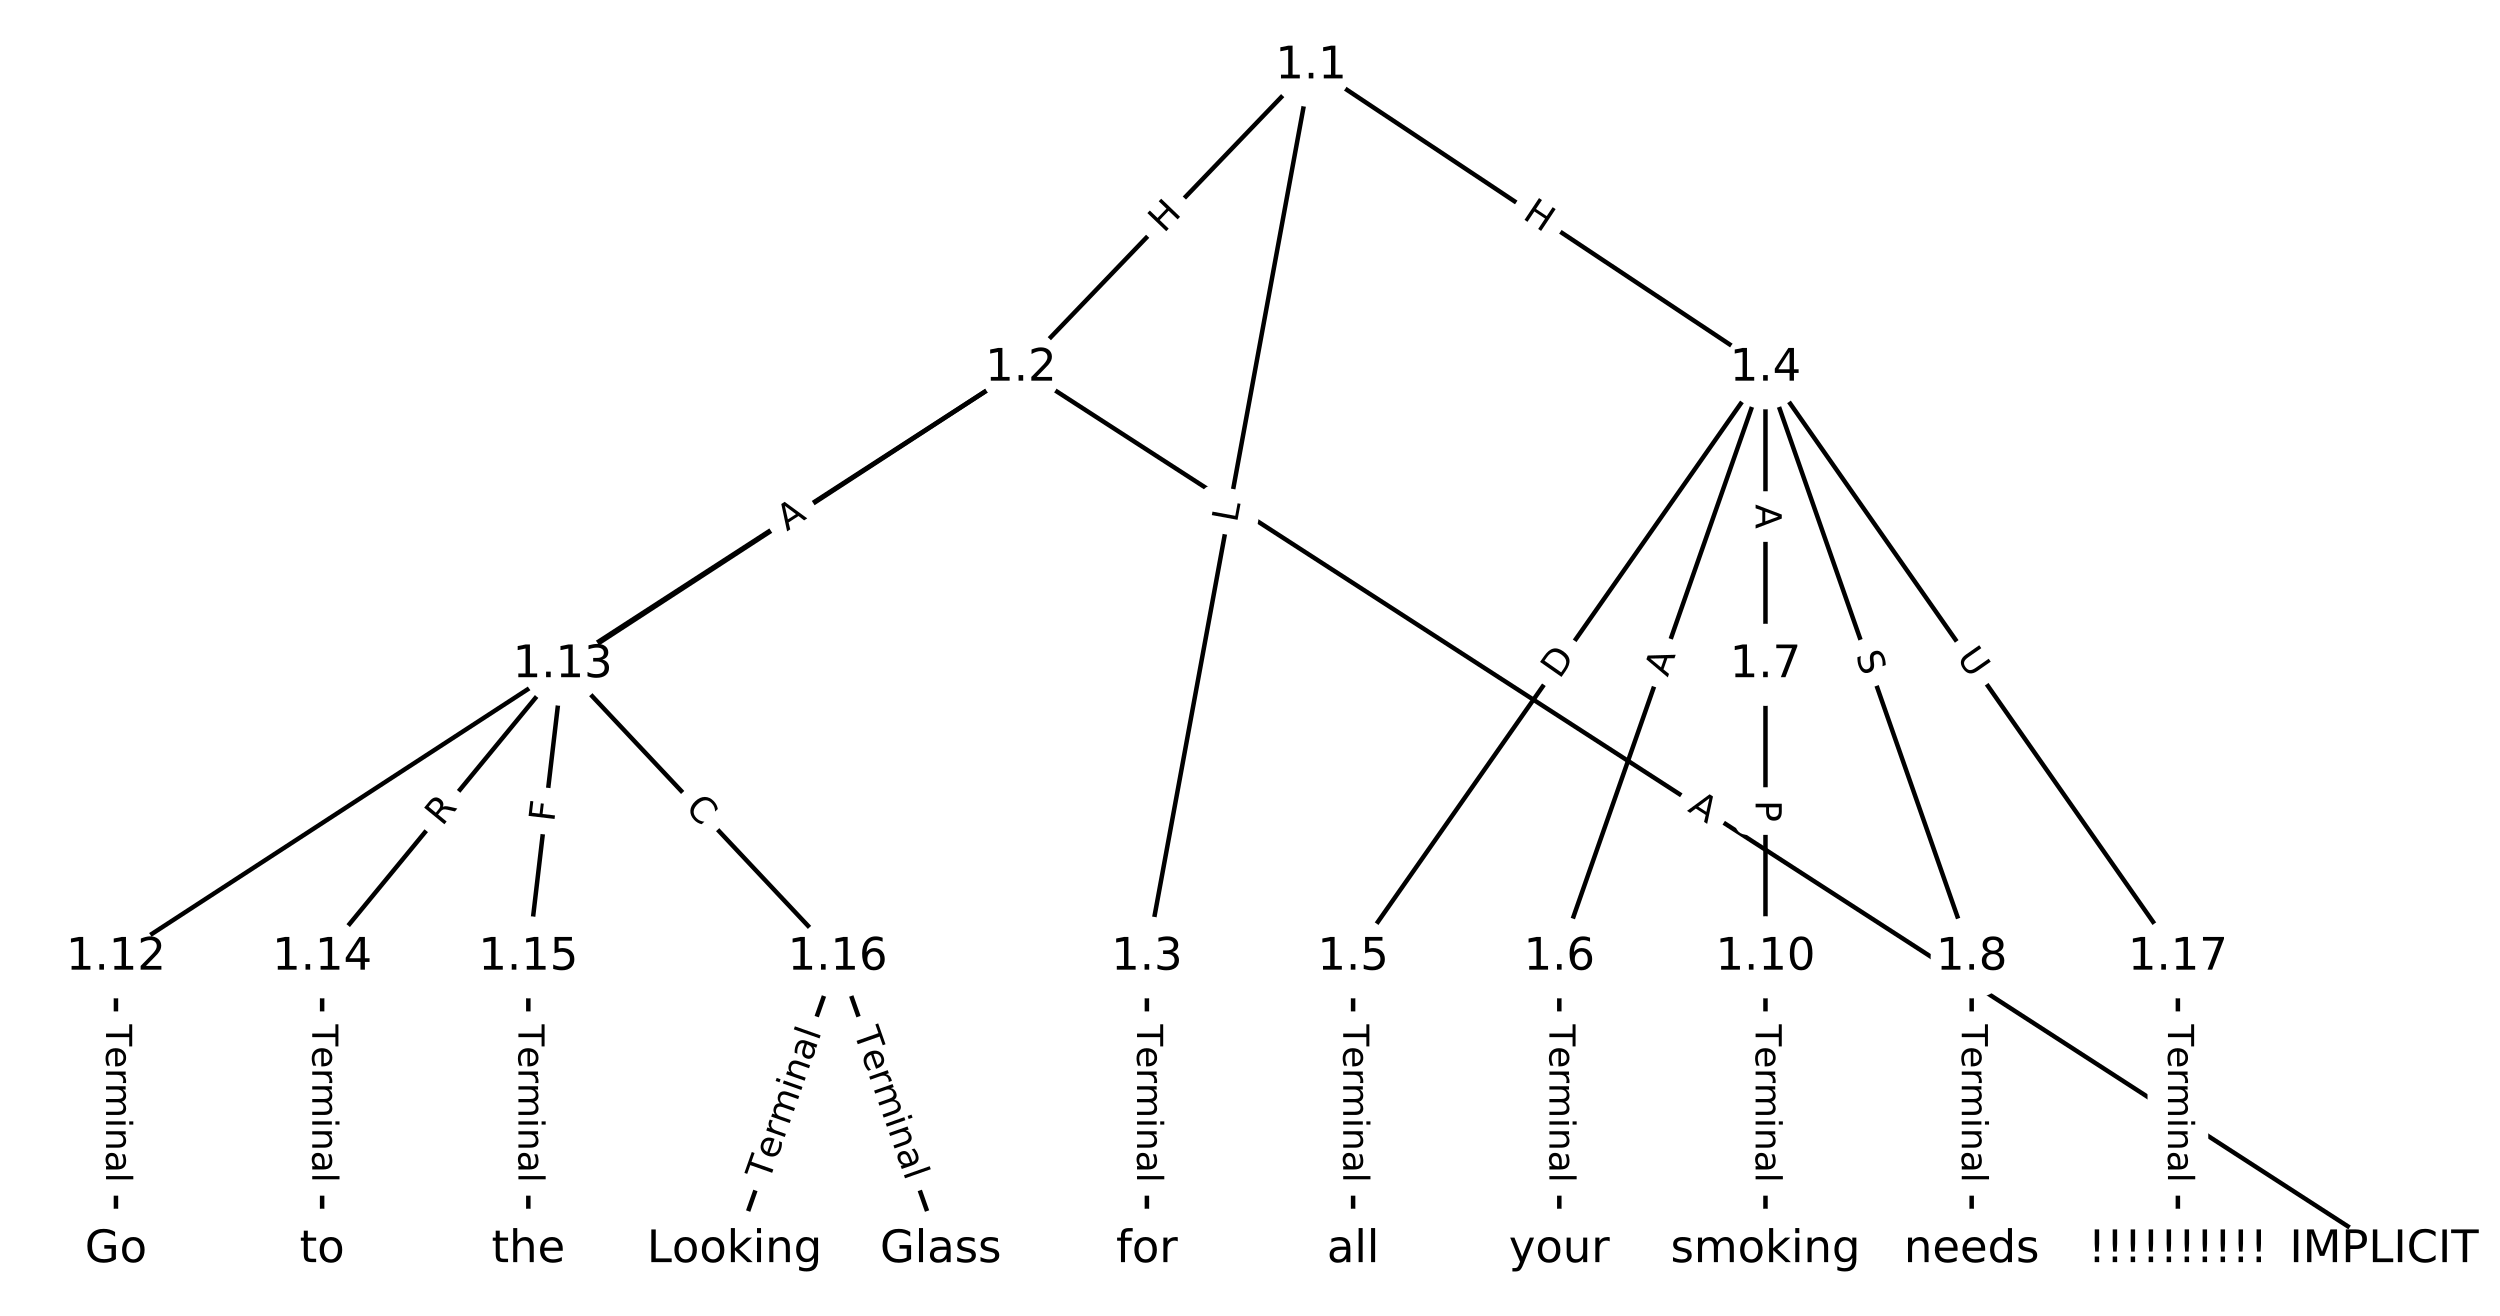 <?xml version="1.0" encoding="UTF-8"?>
<!DOCTYPE svg  PUBLIC '-//W3C//DTD SVG 1.1//EN'  'http://www.w3.org/Graphics/SVG/1.1/DTD/svg11.dtd'>
<svg width="557.33pt" height="293.33pt" version="1.1" viewBox="0 0 557.33 293.33" xmlns="http://www.w3.org/2000/svg" xmlns:xlink="http://www.w3.org/1999/xlink">
<defs>
<style type="text/css">*{stroke-linecap:butt;stroke-linejoin:round;}</style>
</defs>
<path d="m0 293.33h557.33v-293.33h-557.33z" fill="#fff"/>
<g fill="none" stroke="#000">
<path d="m292.29 14.719-64.694 67.382" clip-path="url(#a)"/>
<path d="m292.29 14.719-36.603 198.69" clip-path="url(#a)"/>
<path d="m292.29 14.719 101.3 67.382" clip-path="url(#a)"/>
<path d="m227.59 82.101 303.89 196.51" clip-path="url(#a)"/>
<path d="m227.59 82.101-201.74 131.31" clip-path="url(#a)"/>
<path d="m227.59 82.101-102.15 66.109" clip-path="url(#a)"/>
<path d="m255.68 213.41v65.202" clip-path="url(#a)"/>
<path d="m393.58 82.101-91.934 131.31" clip-path="url(#a)"/>
<path d="m393.58 82.101-45.967 131.31" clip-path="url(#a)"/>
<path d="m393.58 82.101v66.109" clip-path="url(#a)"/>
<path d="m393.58 82.101 45.967 131.31" clip-path="url(#a)"/>
<path d="m393.58 82.101 91.934 131.31" clip-path="url(#a)"/>
<path d="m301.65 213.41v65.202" clip-path="url(#a)"/>
<path d="m347.62 213.41v65.202" clip-path="url(#a)"/>
<path d="m393.58 148.21v65.202" clip-path="url(#a)"/>
<path d="m439.55 213.41v65.202" clip-path="url(#a)"/>
<path d="m393.58 213.41v65.202" clip-path="url(#a)"/>
<path d="m25.848 213.41v65.202" clip-path="url(#a)"/>
<path d="m125.44 148.21-53.628 65.202" clip-path="url(#a)"/>
<path d="m125.44 148.21-7.661 65.202" clip-path="url(#a)"/>
<path d="m125.44 148.21 61.289 65.202" clip-path="url(#a)"/>
<path d="m71.815 213.41v65.202" clip-path="url(#a)"/>
<path d="m117.78 213.41v65.202" clip-path="url(#a)"/>
<path d="m186.73 213.41-22.984 65.202" clip-path="url(#a)"/>
<path d="m186.73 213.41 22.984 65.202" clip-path="url(#a)"/>
<path d="m485.52 213.41v65.202" clip-path="url(#a)"/>
</g>
<path d="m262.38 54.923 4.167-4.34q1.662-1.731-0.069-3.393l-5.585-5.362q-1.731-1.662-3.393 0.069l-4.167 4.34q-1.662 1.731 0.069 3.393l5.585 5.362q1.731 1.662 3.393-0.069z" clip-path="url(#a)" fill="#fff" stroke="#fff"/>
<g clip-path="url(#a)">
<defs>
<path id="t" d="m9.812 72.906h9.859v-29.891h35.844v29.891h9.859v-72.906h-9.859v34.719h-35.844v-34.719h-9.859z"/>
</defs>
<g transform="translate(259.45 52.109) rotate(-46.166) scale(.08 -.08)">
<use xlink:href="#t"/>
</g>
</g>
<path d="m279.75 117.39 0.808-4.384q0.435-2.36-1.925-2.795l-7.614-1.403q-2.36-0.435-2.795 1.925l-0.808 4.384q-0.435 2.36 1.925 2.795l7.614 1.403q2.36 0.435 2.795-1.925z" clip-path="url(#a)" fill="#fff" stroke="#fff"/>
<g clip-path="url(#a)">
<defs>
<path id="r" d="m9.812 72.906h9.859v-64.609h35.5v-8.297h-45.359z"/>
</defs>
<g transform="translate(275.75 116.66) rotate(-79.562) scale(.08 -.08)">
<use xlink:href="#r"/>
</g>
</g>
<path d="m336.96 51.966 5.009 3.332q1.998 1.329 3.328-0.669l4.288-6.447q1.329-1.998-0.669-3.328l-5.009-3.332q-1.998-1.329-3.328 0.669l-4.288 6.447q-1.329 1.998 0.669 3.328z" clip-path="url(#a)" fill="#fff" stroke="#fff"/>
<g clip-path="url(#a)">
<g transform="translate(339.21 48.582) rotate(33.631) scale(.08 -.08)">
<use xlink:href="#t"/>
</g>
</g>
<path d="m373.84 184.14 4.595 2.972q2.015 1.303 3.319-0.712l4.204-6.502q1.303-2.015-0.712-3.319l-4.595-2.972q-2.015-1.303-3.319 0.712l-4.204 6.502q-1.303 2.015 0.712 3.319z" clip-path="url(#a)" fill="#fff" stroke="#fff"/>
<g clip-path="url(#a)">
<defs>
<path id="o" d="m34.188 63.188-13.391-36.281h26.812zm-5.578 9.719h11.188l27.781-72.906h-10.25l-6.641 18.703h-32.859l-6.641-18.703h-10.406z"/>
</defs>
<g transform="translate(376.04 180.73) rotate(32.889) scale(.08 -.08)">
<use xlink:href="#o"/>
</g>
</g>
<path d="m128.12 154.33 4.043-2.631q2.011-1.309 0.702-3.321l-4.224-6.489q-1.309-2.011-3.321-0.702l-4.043 2.631q-2.011 1.309-0.702 3.321l4.224 6.489q1.309 2.011 3.321 0.702z" clip-path="url(#a)" fill="#fff" stroke="#fff"/>
<g clip-path="url(#a)">
<defs>
<path id="q" d="m19.672 64.797v-27.391h12.406q6.891 0 10.641 3.562 3.766 3.562 3.766 10.156 0 6.547-3.766 10.109-3.75 3.562-10.641 3.562zm-9.859 8.109h22.266q12.266 0 18.531-5.547 6.281-5.547 6.281-16.234 0-10.797-6.281-16.312-6.266-5.516-18.531-5.516h-12.406v-29.297h-9.859z"/>
</defs>
<g transform="translate(125.9 150.92) rotate(-33.059) scale(.08 -.08)">
<use xlink:href="#q"/>
</g>
</g>
<path d="m177.63 121.91 4.594-2.973q2.015-1.304 0.711-3.319l-4.207-6.5q-1.304-2.015-3.319-0.711l-4.594 2.973q-2.015 1.304-0.711 3.319l4.207 6.5q1.304 2.015 3.319 0.711z" clip-path="url(#a)" fill="#fff" stroke="#fff"/>
<g clip-path="url(#a)">
<g transform="translate(175.42 118.5) rotate(-32.91) scale(.08 -.08)">
<use xlink:href="#o"/>
</g>
</g>
<path d="m249.41 228.37v35.285q0 2.4 2.4 2.4h7.742q2.4 0 2.4-2.4v-35.285q0-2.4-2.4-2.4h-7.742q-2.4 0-2.4 2.4z" clip-path="url(#a)" fill="#fff" stroke="#fff"/>
<g clip-path="url(#a)">
<defs>
<path id="k" d="m-0.297 72.906h61.672v-8.312h-25.875v-64.594h-9.906v64.594h-25.891z"/>
<path id="g" d="m56.203 29.594v-4.391h-41.312q0.594-9.281 5.594-14.141t13.938-4.859q5.172 0 10.031 1.266t9.656 3.812v-8.5q-4.844-2.047-9.922-3.125t-10.297-1.078q-13.094 0-20.734 7.609-7.641 7.625-7.641 20.625 0 13.422 7.25 21.297 7.25 7.891 19.562 7.891 11.031 0 17.453-7.109 6.422-7.094 6.422-19.297zm-8.984 2.641q-0.094 7.359-4.125 11.75-4.031 4.406-10.672 4.406-7.516 0-12.031-4.25t-5.203-11.969z"/>
<path id="i" d="m41.109 46.297q-1.516 0.875-3.297 1.281-1.781 0.422-3.922 0.422-7.625 0-11.703-4.953t-4.078-14.234v-28.812h-9.031v54.688h9.031v-8.5q2.844 4.984 7.375 7.391 4.547 2.422 11.047 2.422 0.922 0 2.047-0.125 1.125-0.109 2.484-0.359z"/>
<path id="l" d="m52 44.188q3.375 6.062 8.062 8.938t11.031 2.875q8.547 0 13.188-5.984 4.641-5.969 4.641-17v-33.016h-9.031v32.719q0 7.859-2.797 11.656-2.781 3.812-8.484 3.812-6.984 0-11.047-4.641-4.047-4.625-4.047-12.641v-30.906h-9.031v32.719q0 7.906-2.781 11.688t-8.594 3.781q-6.891 0-10.953-4.656-4.047-4.656-4.047-12.625v-30.906h-9.031v54.688h9.031v-8.5q3.078 5.031 7.375 7.422t10.203 2.391q5.969 0 10.141-3.031 4.172-3.016 6.172-8.781z"/>
<path id="j" d="m9.422 54.688h8.984v-54.688h-8.984zm0 21.297h8.984v-11.391h-8.984z"/>
<path id="e" d="m54.891 33.016v-33.016h-8.984v32.719q0 7.766-3.031 11.609-3.031 3.859-9.078 3.859-7.281 0-11.484-4.641-4.203-4.625-4.203-12.641v-30.906h-9.031v54.688h9.031v-8.5q3.234 4.938 7.594 7.375 4.375 2.438 10.094 2.438 9.422 0 14.25-5.828 4.844-5.828 4.844-17.156z"/>
<path id="h" d="m34.281 27.484q-10.891 0-15.094-2.484t-4.203-8.5q0-4.781 3.156-7.594 3.156-2.797 8.562-2.797 7.484 0 12 5.297t4.516 14.078v2zm17.922 3.719v-31.203h-8.984v8.297q-3.078-4.969-7.672-7.344t-11.234-2.375q-8.391 0-13.359 4.719-4.953 4.719-4.953 12.625 0 9.219 6.172 13.906 6.188 4.688 18.438 4.688h12.609v0.891q0 6.203-4.078 9.594t-11.453 3.391q-4.688 0-9.141-1.125-4.438-1.125-8.531-3.375v8.312q4.922 1.906 9.562 2.844 4.641 0.953 9.031 0.953 11.875 0 17.734-6.156 5.859-6.141 5.859-18.641z"/>
<path id="f" d="m9.422 75.984h8.984v-75.984h-8.984z"/>
</defs>
<g transform="translate(253.48 228.37) rotate(90) scale(.08 -.08)">
<use xlink:href="#k"/>
<use x="60.818" xlink:href="#g"/>
<use x="122.342" xlink:href="#i"/>
<use x="163.439" xlink:href="#l"/>
<use x="260.852" xlink:href="#j"/>
<use x="288.635" xlink:href="#e"/>
<use x="352.014" xlink:href="#h"/>
<use x="413.293" xlink:href="#f"/>
</g>
</g>
<path d="m350.99 153.88 3.533-5.046q1.377-1.966-0.59-3.342l-6.343-4.441q-1.966-1.377-3.342 0.59l-3.533 5.046q-1.377 1.966 0.59 3.342l6.343 4.441q1.966 1.377 3.342-0.59z" clip-path="url(#a)" fill="#fff" stroke="#fff"/>
<g clip-path="url(#a)">
<defs>
<path id="ak" d="m19.672 64.797v-56.688h11.922q15.094 0 22.094 6.828 7 6.844 7 21.594 0 14.641-7 21.453t-22.094 6.812zm-9.859 8.109h20.266q21.188 0 31.094-8.812 9.922-8.812 9.922-27.562 0-18.859-9.969-27.703-9.953-8.828-31.047-8.828h-20.266z"/>
</defs>
<g transform="translate(347.66 151.55) rotate(-55.003) scale(.08 -.08)">
<use xlink:href="#ak"/>
</g>
</g>
<path d="m375.62 152.41 1.808-5.165q0.793-2.265-1.472-3.058l-7.308-2.558q-2.265-0.793-3.058 1.472l-1.808 5.165q-0.793 2.265 1.472 3.058l7.308 2.558q2.265 0.793 3.058-1.472z" clip-path="url(#a)" fill="#fff" stroke="#fff"/>
<g clip-path="url(#a)">
<g transform="translate(371.78 151.07) rotate(-70.707) scale(.08 -.08)">
<use xlink:href="#o"/>
</g>
</g>
<path d="m387.31 112.42v5.473q0 2.4 2.4 2.4h7.742q2.4 0 2.4-2.4v-5.473q0-2.4-2.4-2.4h-7.742q-2.4 0-2.4 2.4z" clip-path="url(#a)" fill="#fff" stroke="#fff"/>
<g clip-path="url(#a)">
<g transform="translate(391.38 112.42) rotate(90) scale(.08 -.08)">
<use xlink:href="#o"/>
</g>
</g>
<path d="m409.81 147.43 1.678 4.793q0.793 2.265 3.058 1.472l7.308-2.558q2.265-0.793 1.472-3.058l-1.678-4.793q-0.793-2.265-3.058-1.472l-7.308 2.558q-2.265 0.793-1.472 3.058z" clip-path="url(#a)" fill="#fff" stroke="#fff"/>
<g clip-path="url(#a)">
<defs>
<path id="ag" d="m53.516 70.516v-9.625q-5.609 2.688-10.594 4-4.984 1.328-9.625 1.328-8.047 0-12.422-3.125t-4.375-8.891q0-4.844 2.906-7.312 2.906-2.453 11.016-3.969l5.953-1.219q11.031-2.109 16.281-7.406t5.25-14.172q0-10.609-7.109-16.078-7.094-5.469-20.812-5.469-5.172 0-11.016 1.172-5.828 1.172-12.078 3.469v10.156q6-3.359 11.766-5.078 5.766-1.703 11.328-1.703 8.438 0 13.031 3.312 4.594 3.328 4.594 9.484 0 5.359-3.297 8.391t-10.812 4.547l-6.016 1.172q-11.031 2.188-15.969 6.875-4.922 4.688-4.922 13.047 0 9.672 6.812 15.234t18.766 5.562q5.141 0 10.453-0.938 5.328-0.922 10.891-2.766z"/>
</defs>
<g transform="translate(413.65 146.09) rotate(70.707) scale(.08 -.08)">
<use xlink:href="#ag"/>
</g>
</g>
<path d="m432.74 148.96 3.358 4.796q1.377 1.966 3.342 0.59l6.343-4.441q1.966-1.377 0.59-3.342l-3.358-4.796q-1.377-1.966-3.342-0.59l-6.343 4.441q-1.966 1.377-0.59 3.342z" clip-path="url(#a)" fill="#fff" stroke="#fff"/>
<g clip-path="url(#a)">
<defs>
<path id="af" d="m8.688 72.906h9.922v-44.297q0-11.719 4.234-16.875 4.25-5.141 13.781-5.141 9.469 0 13.719 5.141 4.25 5.156 4.25 16.875v44.297h9.906v-45.516q0-14.25-7.062-21.531-7.047-7.281-20.812-7.281-13.828 0-20.891 7.281-7.047 7.281-7.047 21.531z"/>
</defs>
<g transform="translate(436.06 146.62) rotate(55.003) scale(.08 -.08)">
<use xlink:href="#af"/>
</g>
</g>
<path d="m295.38 228.37v35.285q0 2.4 2.4 2.4h7.742q2.4 0 2.4-2.4v-35.285q0-2.4-2.4-2.4h-7.742q-2.4 0-2.4 2.4z" clip-path="url(#a)" fill="#fff" stroke="#fff"/>
<g clip-path="url(#a)">
<g transform="translate(299.44 228.37) rotate(90) scale(.08 -.08)">
<use xlink:href="#k"/>
<use x="60.818" xlink:href="#g"/>
<use x="122.342" xlink:href="#i"/>
<use x="163.439" xlink:href="#l"/>
<use x="260.852" xlink:href="#j"/>
<use x="288.635" xlink:href="#e"/>
<use x="352.014" xlink:href="#h"/>
<use x="413.293" xlink:href="#f"/>
</g>
</g>
<path d="m341.35 228.37v35.285q0 2.4 2.4 2.4h7.742q2.4 0 2.4-2.4v-35.285q0-2.4-2.4-2.4h-7.742q-2.4 0-2.4 2.4z" clip-path="url(#a)" fill="#fff" stroke="#fff"/>
<g clip-path="url(#a)">
<g transform="translate(345.41 228.37) rotate(90) scale(.08 -.08)">
<use xlink:href="#k"/>
<use x="60.818" xlink:href="#g"/>
<use x="122.342" xlink:href="#i"/>
<use x="163.439" xlink:href="#l"/>
<use x="260.852" xlink:href="#j"/>
<use x="288.635" xlink:href="#e"/>
<use x="352.014" xlink:href="#h"/>
<use x="413.293" xlink:href="#f"/>
</g>
</g>
<path d="m387.31 178.4v4.824q0 2.4 2.4 2.4h7.742q2.4 0 2.4-2.4v-4.824q0-2.4-2.4-2.4h-7.742q-2.4 0-2.4 2.4z" clip-path="url(#a)" fill="#fff" stroke="#fff"/>
<g clip-path="url(#a)">
<g transform="translate(391.38 178.4) rotate(90) scale(.08 -.08)">
<use xlink:href="#q"/>
</g>
</g>
<path d="m433.28 228.37v35.285q0 2.4 2.4 2.4h7.742q2.4 0 2.4-2.4v-35.285q0-2.4-2.4-2.4h-7.742q-2.4 0-2.4 2.4z" clip-path="url(#a)" fill="#fff" stroke="#fff"/>
<g clip-path="url(#a)">
<g transform="translate(437.34 228.37) rotate(90) scale(.08 -.08)">
<use xlink:href="#k"/>
<use x="60.818" xlink:href="#g"/>
<use x="122.342" xlink:href="#i"/>
<use x="163.439" xlink:href="#l"/>
<use x="260.852" xlink:href="#j"/>
<use x="288.635" xlink:href="#e"/>
<use x="352.014" xlink:href="#h"/>
<use x="413.293" xlink:href="#f"/>
</g>
</g>
<path d="m387.31 228.37v35.285q0 2.4 2.4 2.4h7.742q2.4 0 2.4-2.4v-35.285q0-2.4-2.4-2.4h-7.742q-2.4 0-2.4 2.4z" clip-path="url(#a)" fill="#fff" stroke="#fff"/>
<g clip-path="url(#a)">
<g transform="translate(391.38 228.37) rotate(90) scale(.08 -.08)">
<use xlink:href="#k"/>
<use x="60.818" xlink:href="#g"/>
<use x="122.342" xlink:href="#i"/>
<use x="163.439" xlink:href="#l"/>
<use x="260.852" xlink:href="#j"/>
<use x="288.635" xlink:href="#e"/>
<use x="352.014" xlink:href="#h"/>
<use x="413.293" xlink:href="#f"/>
</g>
</g>
<path d="m19.576 228.37v35.285q0 2.4 2.4 2.4h7.742q2.4 0 2.4-2.4v-35.285q0-2.4-2.4-2.4h-7.742q-2.4 0-2.4 2.4z" clip-path="url(#a)" fill="#fff" stroke="#fff"/>
<g clip-path="url(#a)">
<g transform="translate(23.64 228.37) rotate(90) scale(.08 -.08)">
<use xlink:href="#k"/>
<use x="60.818" xlink:href="#g"/>
<use x="122.342" xlink:href="#i"/>
<use x="163.439" xlink:href="#l"/>
<use x="260.852" xlink:href="#j"/>
<use x="288.635" xlink:href="#e"/>
<use x="352.014" xlink:href="#h"/>
<use x="413.293" xlink:href="#f"/>
</g>
</g>
<path d="m101.71 186.94 3.531-4.293q1.525-1.854-0.329-3.378l-5.98-4.918q-1.854-1.525-3.378 0.329l-3.531 4.293q-1.525 1.854 0.329 3.378l5.98 4.918q1.854 1.525 3.378-0.329z" clip-path="url(#a)" fill="#fff" stroke="#fff"/>
<g clip-path="url(#a)">
<defs>
<path id="ah" d="m44.391 34.188q3.172-1.078 6.172-4.594t6.031-9.672l10.016-19.922h-10.609l-9.312 18.703q-3.625 7.328-7.016 9.719t-9.25 2.391h-10.75v-30.812h-9.859v72.906h22.266q12.5 0 18.656-5.234 6.156-5.219 6.156-15.766 0-6.891-3.203-11.438-3.203-4.531-9.297-6.281zm-24.719 30.609v-25.875h12.406q7.125 0 10.766 3.297t3.641 9.688-3.641 9.641-10.766 3.25z"/>
</defs>
<g transform="translate(98.568 184.36) rotate(-50.563) scale(.08 -.08)">
<use xlink:href="#ah"/>
</g>
</g>
<path d="m127.57 183.83 0.537-4.57q0.28-2.384-2.103-2.664l-7.69-0.904q-2.384-0.28-2.664 2.103l-0.537 4.57q-0.28 2.384 2.103 2.664l7.69 0.904q2.384 0.28 2.664-2.103z" clip-path="url(#a)" fill="#fff" stroke="#fff"/>
<g clip-path="url(#a)">
<defs>
<path id="aj" d="m9.812 72.906h41.891v-8.312h-32.031v-21.484h28.906v-8.297h-28.906v-34.812h-9.859z"/>
</defs>
<g transform="translate(123.54 183.35) rotate(-83.299) scale(.08 -.08)">
<use xlink:href="#aj"/>
</g>
</g>
<path d="m149.61 183.07 3.826 4.07q1.644 1.749 3.393 0.105l5.641-5.303q1.749-1.644 0.105-3.393l-3.826-4.07q-1.644-1.749-3.393-0.105l-5.641 5.303q-1.749 1.644-0.105 3.393z" clip-path="url(#a)" fill="#fff" stroke="#fff"/>
<g clip-path="url(#a)">
<defs>
<path id="v" d="m64.406 67.281v-10.391q-4.984 4.641-10.625 6.922-5.641 2.297-11.984 2.297-12.5 0-19.141-7.641t-6.641-22.094q0-14.406 6.641-22.047t19.141-7.641q6.344 0 11.984 2.297t10.625 6.938v-10.312q-5.172-3.516-10.969-5.281-5.781-1.75-12.219-1.75-16.562 0-26.094 10.125-9.516 10.141-9.516 27.672 0 17.578 9.516 27.703 9.531 10.141 26.094 10.141 6.531 0 12.312-1.734 5.797-1.734 10.875-5.203z"/>
</defs>
<g transform="translate(152.57 180.29) rotate(46.772) scale(.08 -.08)">
<use xlink:href="#v"/>
</g>
</g>
<path d="m65.543 228.37v35.285q0 2.4 2.4 2.4h7.742q2.4 0 2.4-2.4v-35.285q0-2.4-2.4-2.4h-7.742q-2.4 0-2.4 2.4z" clip-path="url(#a)" fill="#fff" stroke="#fff"/>
<g clip-path="url(#a)">
<g transform="translate(69.607 228.37) rotate(90) scale(.08 -.08)">
<use xlink:href="#k"/>
<use x="60.818" xlink:href="#g"/>
<use x="122.342" xlink:href="#i"/>
<use x="163.439" xlink:href="#l"/>
<use x="260.852" xlink:href="#j"/>
<use x="288.635" xlink:href="#e"/>
<use x="352.014" xlink:href="#h"/>
<use x="413.293" xlink:href="#f"/>
</g>
</g>
<path d="m111.51 228.37v35.285q0 2.4 2.4 2.4h7.742q2.4 0 2.4-2.4v-35.285q0-2.4-2.4-2.4h-7.742q-2.4 0-2.4 2.4z" clip-path="url(#a)" fill="#fff" stroke="#fff"/>
<g clip-path="url(#a)">
<g transform="translate(115.57 228.37) rotate(90) scale(.08 -.08)">
<use xlink:href="#k"/>
<use x="60.818" xlink:href="#g"/>
<use x="122.342" xlink:href="#i"/>
<use x="163.439" xlink:href="#l"/>
<use x="260.852" xlink:href="#j"/>
<use x="288.635" xlink:href="#e"/>
<use x="352.014" xlink:href="#h"/>
<use x="413.293" xlink:href="#f"/>
</g>
</g>
<path d="m175.29 264.74 11.73-33.278q0.798-2.264-1.466-3.061l-7.302-2.574q-2.264-0.798-3.061 1.466l-11.73 33.278q-0.798 2.264 1.466 3.061l7.302 2.574q2.264 0.798 3.061-1.466z" clip-path="url(#a)" fill="#fff" stroke="#fff"/>
<g clip-path="url(#a)">
<g transform="translate(171.46 263.39) rotate(-70.583) scale(.08 -.08)">
<use xlink:href="#k"/>
<use x="60.818" xlink:href="#g"/>
<use x="122.342" xlink:href="#i"/>
<use x="163.439" xlink:href="#l"/>
<use x="260.852" xlink:href="#j"/>
<use x="288.635" xlink:href="#e"/>
<use x="352.014" xlink:href="#h"/>
<use x="413.293" xlink:href="#f"/>
</g>
</g>
<path d="m186.44 231.46 11.73 33.278q0.798 2.264 3.061 1.466l7.302-2.574q2.264-0.798 1.466-3.061l-11.73-33.278q-0.798-2.264-3.061-1.466l-7.302 2.574q-2.264 0.798-1.466 3.061z" clip-path="url(#a)" fill="#fff" stroke="#fff"/>
<g clip-path="url(#a)">
<g transform="translate(190.28 230.11) rotate(70.583) scale(.08 -.08)">
<use xlink:href="#k"/>
<use x="60.818" xlink:href="#g"/>
<use x="122.342" xlink:href="#i"/>
<use x="163.439" xlink:href="#l"/>
<use x="260.852" xlink:href="#j"/>
<use x="288.635" xlink:href="#e"/>
<use x="352.014" xlink:href="#h"/>
<use x="413.293" xlink:href="#f"/>
</g>
</g>
<path d="m479.25 228.37v35.285q0 2.4 2.4 2.4h7.742q2.4 0 2.4-2.4v-35.285q0-2.4-2.4-2.4h-7.742q-2.4 0-2.4 2.4z" clip-path="url(#a)" fill="#fff" stroke="#fff"/>
<g clip-path="url(#a)">
<g transform="translate(483.31 228.37) rotate(90) scale(.08 -.08)">
<use xlink:href="#k"/>
<use x="60.818" xlink:href="#g"/>
<use x="122.342" xlink:href="#i"/>
<use x="163.439" xlink:href="#l"/>
<use x="260.852" xlink:href="#j"/>
<use x="288.635" xlink:href="#e"/>
<use x="352.014" xlink:href="#h"/>
<use x="413.293" xlink:href="#f"/>
</g>
</g>
<defs>
<path id="b" d="m0 8.66c2.297 0 4.5-0.912 6.124-2.537 1.624-1.624 2.537-3.827 2.537-6.124s-0.912-4.5-2.537-6.124c-1.624-1.624-3.827-2.537-6.124-2.537s-4.5 0.912-6.124 2.537c-1.624 1.624-2.537 3.827-2.537 6.124s0.912 4.5 2.537 6.124c1.624 1.624 3.827 2.537 6.124 2.537z"/>
</defs>
<g clip-path="url(#a)">
<use x="25.848" y="278.614" fill="#ffffff" stroke="#ffffff" xlink:href="#b"/>
</g>
<g clip-path="url(#a)">
<use x="71.815" y="278.614" fill="#ffffff" stroke="#ffffff" xlink:href="#b"/>
</g>
<g clip-path="url(#a)">
<use x="117.782" y="278.614" fill="#ffffff" stroke="#ffffff" xlink:href="#b"/>
</g>
<g clip-path="url(#a)">
<use x="163.749" y="278.614" fill="#ffffff" stroke="#ffffff" xlink:href="#b"/>
</g>
<g clip-path="url(#a)">
<use x="209.716" y="278.614" fill="#ffffff" stroke="#ffffff" xlink:href="#b"/>
</g>
<g clip-path="url(#a)">
<use x="255.683" y="278.614" fill="#ffffff" stroke="#ffffff" xlink:href="#b"/>
</g>
<g clip-path="url(#a)">
<use x="301.65" y="278.614" fill="#ffffff" stroke="#ffffff" xlink:href="#b"/>
</g>
<g clip-path="url(#a)">
<use x="347.617" y="278.614" fill="#ffffff" stroke="#ffffff" xlink:href="#b"/>
</g>
<g clip-path="url(#a)">
<use x="393.584" y="278.614" fill="#ffffff" stroke="#ffffff" xlink:href="#b"/>
</g>
<g clip-path="url(#a)">
<use x="439.552" y="278.614" fill="#ffffff" stroke="#ffffff" xlink:href="#b"/>
</g>
<g clip-path="url(#a)">
<use x="485.519" y="278.614" fill="#ffffff" stroke="#ffffff" xlink:href="#b"/>
</g>
<g clip-path="url(#a)">
<use x="292.287" y="14.719" fill="#ffffff" stroke="#ffffff" xlink:href="#b"/>
</g>
<g clip-path="url(#a)">
<use x="227.592" y="82.101" fill="#ffffff" stroke="#ffffff" xlink:href="#b"/>
</g>
<g clip-path="url(#a)">
<use x="255.683" y="213.412" fill="#ffffff" stroke="#ffffff" xlink:href="#b"/>
</g>
<g clip-path="url(#a)">
<use x="393.584" y="82.101" fill="#ffffff" stroke="#ffffff" xlink:href="#b"/>
</g>
<g clip-path="url(#a)">
<use x="301.65" y="213.412" fill="#ffffff" stroke="#ffffff" xlink:href="#b"/>
</g>
<g clip-path="url(#a)">
<use x="347.617" y="213.412" fill="#ffffff" stroke="#ffffff" xlink:href="#b"/>
</g>
<g clip-path="url(#a)">
<use x="393.584" y="148.21" fill="#ffffff" stroke="#ffffff" xlink:href="#b"/>
</g>
<g clip-path="url(#a)">
<use x="439.552" y="213.412" fill="#ffffff" stroke="#ffffff" xlink:href="#b"/>
</g>
<g clip-path="url(#a)">
<use x="393.584" y="213.412" fill="#ffffff" stroke="#ffffff" xlink:href="#b"/>
</g>
<g clip-path="url(#a)">
<use x="531.486" y="278.614" fill="#ffffff" stroke="#ffffff" xlink:href="#b"/>
</g>
<g clip-path="url(#a)">
<use x="25.848" y="213.412" fill="#ffffff" stroke="#ffffff" xlink:href="#b"/>
</g>
<g clip-path="url(#a)">
<use x="125.443" y="148.21" fill="#ffffff" stroke="#ffffff" xlink:href="#b"/>
</g>
<g clip-path="url(#a)">
<use x="71.815" y="213.412" fill="#ffffff" stroke="#ffffff" xlink:href="#b"/>
</g>
<g clip-path="url(#a)">
<use x="117.782" y="213.412" fill="#ffffff" stroke="#ffffff" xlink:href="#b"/>
</g>
<g clip-path="url(#a)">
<use x="186.732" y="213.412" fill="#ffffff" stroke="#ffffff" xlink:href="#b"/>
</g>
<g clip-path="url(#a)">
<use x="485.519" y="213.412" fill="#ffffff" stroke="#ffffff" xlink:href="#b"/>
</g>
<g clip-path="url(#a)">
<defs>
<path id="u" d="m59.516 10.406v19.578h-16.109v8.109h25.875v-31.312q-5.703-4.047-12.594-6.125-6.875-2.078-14.688-2.078-17.094 0-26.75 9.984-9.641 10-9.641 27.812 0 17.875 9.641 27.859 9.656 9.984 26.75 9.984 7.125 0 13.547-1.766 6.422-1.75 11.844-5.172v-10.5q-5.469 4.641-11.625 6.984t-12.938 2.344q-13.391 0-20.109-7.469-6.703-7.469-6.703-22.266 0-14.75 6.703-22.219 6.719-7.469 20.109-7.469 5.219 0 9.312 0.906 4.109 0.906 7.375 2.812z"/>
<path id="n" d="m30.609 48.391q-7.219 0-11.422-5.641t-4.203-15.453 4.172-15.453q4.188-5.641 11.453-5.641 7.188 0 11.375 5.656 4.203 5.672 4.203 15.438 0 9.719-4.203 15.406-4.188 5.688-11.375 5.688zm0 7.609q11.719 0 18.406-7.625 6.703-7.609 6.703-21.078 0-13.422-6.703-21.078-6.688-7.641-18.406-7.641-11.766 0-18.438 7.641-6.656 7.656-6.656 21.078 0 13.469 6.656 21.078 6.672 7.625 18.438 7.625z"/>
</defs>
<g transform="translate(18.914 281.37) scale(.1 -.1)">
<use xlink:href="#u"/>
<use x="77.49" xlink:href="#n"/>
</g>
</g>
<g clip-path="url(#a)">
<defs>
<path id="ac" d="m18.312 70.219v-15.531h18.5v-6.984h-18.5v-29.688q0-6.688 1.828-8.594t7.453-1.906h9.219v-7.516h-9.219q-10.406 0-14.359 3.875-3.953 3.891-3.953 14.141v29.688h-6.594v6.984h6.594v15.531z"/>
</defs>
<g transform="translate(66.795 281.37) scale(.1 -.1)">
<use xlink:href="#ac"/>
<use x="39.209" xlink:href="#n"/>
</g>
</g>
<g clip-path="url(#a)">
<defs>
<path id="ap" d="m54.891 33.016v-33.016h-8.984v32.719q0 7.766-3.031 11.609-3.031 3.859-9.078 3.859-7.281 0-11.484-4.641-4.203-4.625-4.203-12.641v-30.906h-9.031v75.984h9.031v-29.797q3.234 4.938 7.594 7.375 4.375 2.438 10.094 2.438 9.422 0 14.25-5.828 4.844-5.828 4.844-17.156z"/>
</defs>
<g transform="translate(109.58 281.37) scale(.1 -.1)">
<use xlink:href="#ac"/>
<use x="39.209" xlink:href="#ap"/>
<use x="102.588" xlink:href="#g"/>
</g>
</g>
<g clip-path="url(#a)">
<defs>
<path id="ad" d="m9.078 75.984h9.031v-44.875l26.812 23.578h11.469l-29-25.578 30.234-29.109h-11.719l-27.797 26.703v-26.703h-9.031z"/>
<path id="ae" d="m45.406 27.984q0 9.766-4.031 15.125-4.016 5.375-11.297 5.375-7.219 0-11.25-5.375-4.031-5.359-4.031-15.125 0-9.719 4.031-15.094t11.25-5.375q7.281 0 11.297 5.375 4.031 5.375 4.031 15.094zm8.984-21.203q0-13.953-6.203-20.766-6.188-6.812-18.984-6.812-4.734 0-8.938 0.703t-8.156 2.172v8.734q3.953-2.141 7.812-3.156 3.859-1.031 7.859-1.031 8.844 0 13.234 4.609t4.391 13.938v4.453q-2.781-4.844-7.125-7.234t-10.406-2.391q-10.047 0-16.203 7.656-6.156 7.672-6.156 20.328 0 12.688 6.156 20.344 6.156 7.672 16.203 7.672 6.062 0 10.406-2.391t7.125-7.219v8.297h8.984z"/>
</defs>
<g transform="translate(144.22 281.37) scale(.1 -.1)">
<use xlink:href="#r"/>
<use x="55.697" xlink:href="#n"/>
<use x="116.879" xlink:href="#n"/>
<use x="178.061" xlink:href="#ad"/>
<use x="235.971" xlink:href="#j"/>
<use x="263.754" xlink:href="#e"/>
<use x="327.133" xlink:href="#ae"/>
</g>
</g>
<g clip-path="url(#a)">
<defs>
<path id="p" d="m44.281 53.078v-8.5q-3.797 1.953-7.906 2.922-4.094 0.984-8.5 0.984-6.688 0-10.031-2.047t-3.344-6.156q0-3.125 2.391-4.906t9.625-3.391l3.078-0.688q9.562-2.047 13.594-5.781t4.031-10.422q0-7.625-6.031-12.078-6.031-4.438-16.578-4.438-4.391 0-9.156 0.859t-10.031 2.562v9.281q4.984-2.594 9.812-3.891 4.828-1.281 9.578-1.281 6.344 0 9.75 2.172 3.422 2.172 3.422 6.125 0 3.656-2.469 5.609-2.453 1.953-10.812 3.766l-3.125 0.734q-8.344 1.75-12.062 5.391-3.703 3.641-3.703 9.984 0 7.719 5.469 11.906 5.469 4.203 15.531 4.203 4.969 0 9.359-0.734 4.406-0.719 8.109-2.188z"/>
</defs>
<g transform="translate(196.18 281.37) scale(.1 -.1)">
<use xlink:href="#u"/>
<use x="77.49" xlink:href="#f"/>
<use x="105.273" xlink:href="#h"/>
<use x="166.553" xlink:href="#p"/>
<use x="218.652" xlink:href="#p"/>
</g>
</g>
<g clip-path="url(#a)">
<defs>
<path id="aq" d="m37.109 75.984v-7.484h-8.594q-4.828 0-6.719-1.953-1.875-1.953-1.875-7.031v-4.828h14.797v-6.984h-14.797v-47.703h-9.031v47.703h-8.594v6.984h8.594v3.812q0 9.125 4.25 13.297 4.25 4.188 13.469 4.188z"/>
</defs>
<g transform="translate(248.81 281.37) scale(.1 -.1)">
<use xlink:href="#aq"/>
<use x="35.205" xlink:href="#n"/>
<use x="96.387" xlink:href="#i"/>
</g>
</g>
<g clip-path="url(#a)">
<g transform="translate(295.81 281.37) scale(.1 -.1)">
<use xlink:href="#h"/>
<use x="61.279" xlink:href="#f"/>
<use x="89.062" xlink:href="#f"/>
</g>
</g>
<g clip-path="url(#a)">
<defs>
<path id="an" d="m32.172-5.078q-3.797-9.766-7.422-12.734-3.609-2.984-9.656-2.984h-7.188v7.516h5.281q3.703 0 5.75 1.766 2.062 1.75 4.547 8.297l1.609 4.094-22.109 53.812h9.516l17.094-42.766 17.094 42.766h9.516z"/>
<path id="ao" d="m8.5 21.578v33.109h8.984v-32.766q0-7.766 3.016-11.656 3.031-3.875 9.094-3.875 7.266 0 11.484 4.641 4.234 4.641 4.234 12.656v31h8.984v-54.688h-8.984v8.406q-3.266-4.984-7.594-7.406-4.312-2.422-10.031-2.422-9.422 0-14.312 5.859-4.875 5.859-4.875 17.141z"/>
</defs>
<g transform="translate(336.37 281.37) scale(.1 -.1)">
<use xlink:href="#an"/>
<use x="59.18" xlink:href="#n"/>
<use x="120.361" xlink:href="#ao"/>
<use x="183.74" xlink:href="#i"/>
</g>
</g>
<g clip-path="url(#a)">
<g transform="translate(372.42 281.37) scale(.1 -.1)">
<use xlink:href="#p"/>
<use x="52.1" xlink:href="#l"/>
<use x="149.512" xlink:href="#n"/>
<use x="210.693" xlink:href="#ad"/>
<use x="268.604" xlink:href="#j"/>
<use x="296.387" xlink:href="#e"/>
<use x="359.766" xlink:href="#ae"/>
</g>
</g>
<g clip-path="url(#a)">
<defs>
<path id="ar" d="m45.406 46.391v29.594h8.984v-75.984h-8.984v8.203q-2.828-4.875-7.156-7.25-4.312-2.375-10.375-2.375-9.906 0-16.141 7.906-6.219 7.922-6.219 20.812t6.219 20.797q6.234 7.906 16.141 7.906 6.062 0 10.375-2.375 4.328-2.359 7.156-7.234zm-30.609-19.094q0-9.906 4.078-15.547t11.203-5.641 11.219 5.641q4.109 5.641 4.109 15.547t-4.109 15.547q-4.094 5.641-11.219 5.641t-11.203-5.641-4.078-15.547z"/>
</defs>
<g transform="translate(424.45 281.37) scale(.1 -.1)">
<use xlink:href="#e"/>
<use x="63.379" xlink:href="#g"/>
<use x="124.902" xlink:href="#g"/>
<use x="186.426" xlink:href="#ar"/>
<use x="249.902" xlink:href="#p"/>
</g>
</g>
<g clip-path="url(#a)">
<defs>
<path id="m" d="m15.094 12.406h9.906v-12.406h-9.906zm0 60.5h9.906v-31.984l-0.969-17.438h-7.922l-1.016 17.438z"/>
</defs>
<g transform="translate(465.47 281.37) scale(.1 -.1)">
<use xlink:href="#m"/>
<use x="40.088" xlink:href="#m"/>
<use x="80.176" xlink:href="#m"/>
<use x="120.264" xlink:href="#m"/>
<use x="160.352" xlink:href="#m"/>
<use x="200.439" xlink:href="#m"/>
<use x="240.527" xlink:href="#m"/>
<use x="280.615" xlink:href="#m"/>
<use x="320.703" xlink:href="#m"/>
<use x="360.791" xlink:href="#m"/>
</g>
</g>
<g clip-path="url(#a)">
<defs>
<path id="c" d="m12.406 8.297h16.109v55.625l-17.531-3.516v8.984l17.438 3.516h9.859v-64.609h16.109v-8.297h-41.984z"/>
<path id="d" d="m10.688 12.406h10.312v-12.406h-10.312z"/>
</defs>
<g transform="translate(284.33 17.479) scale(.1 -.1)">
<use xlink:href="#c"/>
<use x="63.623" xlink:href="#d"/>
<use x="95.41" xlink:href="#c"/>
</g>
</g>
<g clip-path="url(#a)">
<defs>
<path id="ab" d="m19.188 8.297h34.422v-8.297h-46.281v8.297q5.609 5.812 15.297 15.594 9.703 9.797 12.188 12.641 4.734 5.312 6.609 9 1.891 3.688 1.891 7.25 0 5.812-4.078 9.469-4.078 3.672-10.625 3.672-4.641 0-9.797-1.609-5.141-1.609-11-4.891v9.969q5.953 2.391 11.125 3.609 5.188 1.219 9.484 1.219 11.328 0 18.062-5.672 6.734-5.656 6.734-15.125 0-4.5-1.688-8.531-1.672-4.016-6.125-9.484-1.219-1.422-7.766-8.188-6.531-6.766-18.453-18.922z"/>
</defs>
<g transform="translate(219.64 84.861) scale(.1 -.1)">
<use xlink:href="#c"/>
<use x="63.623" xlink:href="#d"/>
<use x="95.41" xlink:href="#ab"/>
</g>
</g>
<g clip-path="url(#a)">
<defs>
<path id="aa" d="m40.578 39.312q7.078-1.516 11.047-6.312 3.984-4.781 3.984-11.812 0-10.781-7.422-16.703-7.422-5.906-21.094-5.906-4.578 0-9.438 0.906t-10.031 2.719v9.516q4.094-2.391 8.969-3.609 4.891-1.219 10.219-1.219 9.266 0 14.125 3.656t4.859 10.641q0 6.453-4.516 10.078-4.516 3.641-12.562 3.641h-8.5v8.109h8.891q7.266 0 11.125 2.906t3.859 8.375q0 5.609-3.984 8.609-3.969 3.016-11.391 3.016-4.062 0-8.703-0.891-4.641-0.875-10.203-2.719v8.781q5.625 1.562 10.531 2.344t9.25 0.781q11.234 0 17.766-5.109 6.547-5.094 6.547-13.781 0-6.062-3.469-10.234t-9.859-5.781z"/>
</defs>
<g transform="translate(247.73 216.17) scale(.1 -.1)">
<use xlink:href="#c"/>
<use x="63.623" xlink:href="#d"/>
<use x="95.41" xlink:href="#aa"/>
</g>
</g>
<g clip-path="url(#a)">
<defs>
<path id="z" d="m37.797 64.312-24.906-38.922h24.906zm-2.594 8.594h12.406v-47.516h10.406v-8.203h-10.406v-17.188h-9.812v17.188h-32.906v9.516z"/>
</defs>
<g transform="translate(385.63 84.861) scale(.1 -.1)">
<use xlink:href="#c"/>
<use x="63.623" xlink:href="#d"/>
<use x="95.41" xlink:href="#z"/>
</g>
</g>
<g clip-path="url(#a)">
<defs>
<path id="y" d="m10.797 72.906h38.719v-8.312h-29.688v-17.859q2.141 0.734 4.281 1.094 2.156 0.359 4.312 0.359 12.203 0 19.328-6.688 7.141-6.688 7.141-18.109 0-11.766-7.328-18.297-7.328-6.516-20.656-6.516-4.594 0-9.359 0.781-4.75 0.781-9.828 2.344v9.922q4.391-2.391 9.078-3.562t9.906-1.172q8.453 0 13.375 4.438 4.938 4.438 4.938 12.062 0 7.609-4.938 12.047-4.922 4.453-13.375 4.453-3.953 0-7.891-0.875-3.922-0.875-8.016-2.734z"/>
</defs>
<g transform="translate(293.7 216.17) scale(.1 -.1)">
<use xlink:href="#c"/>
<use x="63.623" xlink:href="#d"/>
<use x="95.41" xlink:href="#y"/>
</g>
</g>
<g clip-path="url(#a)">
<defs>
<path id="x" d="m33.016 40.375q-6.641 0-10.531-4.547-3.875-4.531-3.875-12.438 0-7.859 3.875-12.438 3.891-4.562 10.531-4.562t10.516 4.562q3.875 4.578 3.875 12.438 0 7.906-3.875 12.438-3.875 4.547-10.516 4.547zm19.578 30.922v-8.984q-3.719 1.75-7.5 2.672-3.781 0.938-7.5 0.938-9.766 0-14.922-6.594-5.141-6.594-5.875-19.922 2.875 4.25 7.219 6.516 4.359 2.266 9.578 2.266 10.984 0 17.359-6.672 6.375-6.656 6.375-18.125 0-11.234-6.641-18.031-6.641-6.781-17.672-6.781-12.656 0-19.344 9.688-6.688 9.703-6.688 28.109 0 17.281 8.203 27.562t22.016 10.281q3.719 0 7.5-0.734t7.891-2.188z"/>
</defs>
<g transform="translate(339.67 216.17) scale(.1 -.1)">
<use xlink:href="#c"/>
<use x="63.623" xlink:href="#d"/>
<use x="95.41" xlink:href="#x"/>
</g>
</g>
<g clip-path="url(#a)">
<defs>
<path id="w" d="m8.203 72.906h46.875v-4.203l-26.469-68.703h-10.297l24.906 64.594h-35.016z"/>
</defs>
<g transform="translate(385.63 150.97) scale(.1 -.1)">
<use xlink:href="#c"/>
<use x="63.623" xlink:href="#d"/>
<use x="95.41" xlink:href="#w"/>
</g>
</g>
<g clip-path="url(#a)">
<defs>
<path id="al" d="m31.781 34.625q-7.031 0-11.062-3.766-4.016-3.766-4.016-10.344 0-6.594 4.016-10.359 4.031-3.766 11.062-3.766t11.078 3.781q4.062 3.797 4.062 10.344 0 6.578-4.031 10.344-4.016 3.766-11.109 3.766zm-9.859 4.188q-6.344 1.562-9.891 5.906-3.531 4.359-3.531 10.609 0 8.734 6.219 13.812 6.234 5.078 17.062 5.078 10.891 0 17.094-5.078t6.203-13.812q0-6.25-3.547-10.609-3.531-4.344-9.828-5.906 7.125-1.656 11.094-6.5 3.984-4.828 3.984-11.797 0-10.609-6.469-16.281-6.469-5.656-18.531-5.656-12.047 0-18.531 5.656-6.469 5.672-6.469 16.281 0 6.969 4 11.797 4.016 4.844 11.141 6.5zm-3.609 15.578q0-5.656 3.531-8.828 3.547-3.172 9.938-3.172 6.359 0 9.938 3.172 3.594 3.172 3.594 8.828 0 5.672-3.594 8.844-3.578 3.172-9.938 3.172-6.391 0-9.938-3.172-3.531-3.172-3.531-8.844z"/>
</defs>
<g transform="translate(431.6 216.17) scale(.1 -.1)">
<use xlink:href="#c"/>
<use x="63.623" xlink:href="#d"/>
<use x="95.41" xlink:href="#al"/>
</g>
</g>
<g clip-path="url(#a)">
<defs>
<path id="am" d="m31.781 66.406q-7.609 0-11.453-7.5-3.828-7.484-3.828-22.531 0-14.984 3.828-22.484 3.844-7.5 11.453-7.5 7.672 0 11.5 7.5 3.844 7.5 3.844 22.484 0 15.047-3.844 22.531-3.828 7.5-11.5 7.5zm0 7.812q12.266 0 18.734-9.703 6.469-9.688 6.469-28.141 0-18.406-6.469-28.109-6.469-9.688-18.734-9.688-12.25 0-18.719 9.688-6.469 9.703-6.469 28.109 0 18.453 6.469 28.141 6.469 9.703 18.719 9.703z"/>
</defs>
<g transform="translate(382.45 216.17) scale(.1 -.1)">
<use xlink:href="#c"/>
<use x="63.623" xlink:href="#d"/>
<use x="95.41" xlink:href="#c"/>
<use x="159.033" xlink:href="#am"/>
</g>
</g>
<g clip-path="url(#a)">
<defs>
<path id="s" d="m9.812 72.906h9.859v-72.906h-9.859z"/>
<path id="ai" d="m9.812 72.906h14.703l18.594-49.609 18.703 49.609h14.703v-72.906h-9.625v64.016l-18.797-50h-9.906l-18.797 50v-64.016h-9.578z"/>
</defs>
<g transform="translate(510.4 281.37) scale(.1 -.1)">
<use xlink:href="#s"/>
<use x="29.492" xlink:href="#ai"/>
<use x="115.771" xlink:href="#q"/>
<use x="176.074" xlink:href="#r"/>
<use x="231.787" xlink:href="#s"/>
<use x="261.279" xlink:href="#v"/>
<use x="331.104" xlink:href="#s"/>
<use x="360.596" xlink:href="#k"/>
</g>
</g>
<g clip-path="url(#a)">
<g transform="translate(14.715 216.17) scale(.1 -.1)">
<use xlink:href="#c"/>
<use x="63.623" xlink:href="#d"/>
<use x="95.41" xlink:href="#c"/>
<use x="159.033" xlink:href="#ab"/>
</g>
</g>
<g clip-path="url(#a)">
<g transform="translate(114.31 150.97) scale(.1 -.1)">
<use xlink:href="#c"/>
<use x="63.623" xlink:href="#d"/>
<use x="95.41" xlink:href="#c"/>
<use x="159.033" xlink:href="#aa"/>
</g>
</g>
<g clip-path="url(#a)">
<g transform="translate(60.682 216.17) scale(.1 -.1)">
<use xlink:href="#c"/>
<use x="63.623" xlink:href="#d"/>
<use x="95.41" xlink:href="#c"/>
<use x="159.033" xlink:href="#z"/>
</g>
</g>
<g clip-path="url(#a)">
<g transform="translate(106.65 216.17) scale(.1 -.1)">
<use xlink:href="#c"/>
<use x="63.623" xlink:href="#d"/>
<use x="95.41" xlink:href="#c"/>
<use x="159.033" xlink:href="#y"/>
</g>
</g>
<g clip-path="url(#a)">
<g transform="translate(175.6 216.17) scale(.1 -.1)">
<use xlink:href="#c"/>
<use x="63.623" xlink:href="#d"/>
<use x="95.41" xlink:href="#c"/>
<use x="159.033" xlink:href="#x"/>
</g>
</g>
<g clip-path="url(#a)">
<g transform="translate(474.39 216.17) scale(.1 -.1)">
<use xlink:href="#c"/>
<use x="63.623" xlink:href="#d"/>
<use x="95.41" xlink:href="#c"/>
<use x="159.033" xlink:href="#w"/>
</g>
</g>
<defs>
<clipPath id="a">
<rect width="557.33" height="293.33"/>
</clipPath>
</defs>
</svg>
